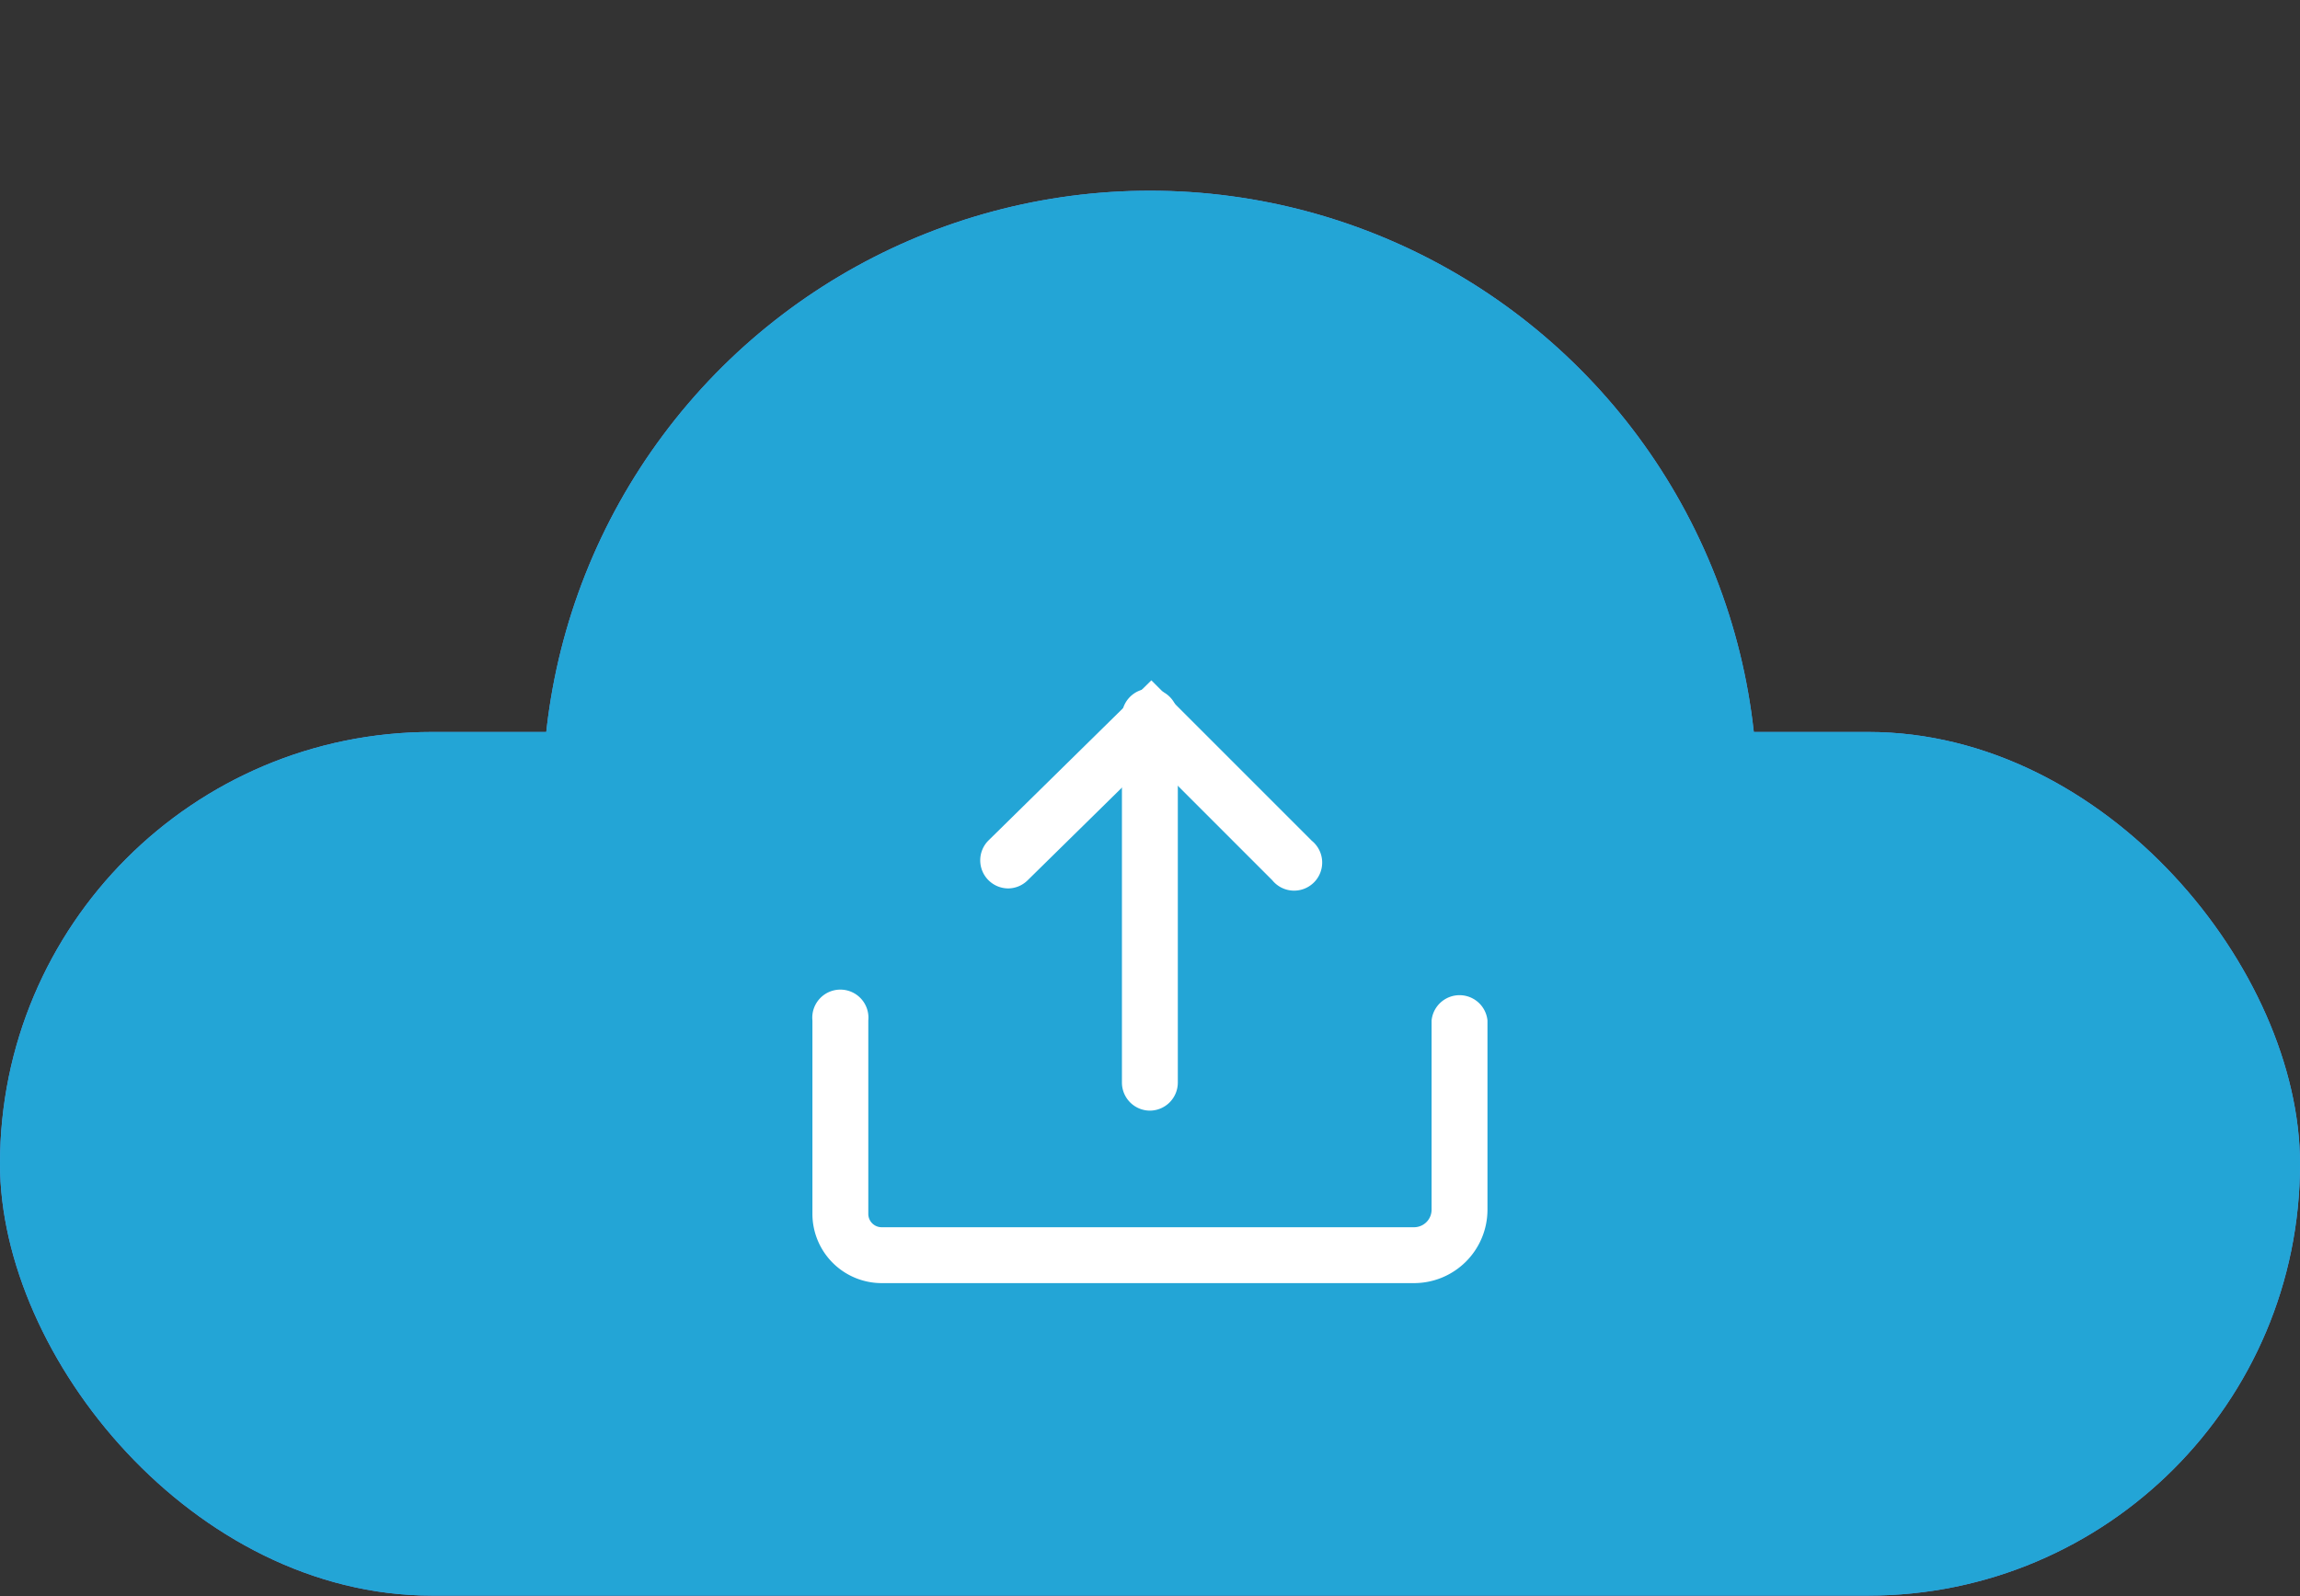 <svg xmlns="http://www.w3.org/2000/svg" width="65.519" height="45.471" viewBox="0 0 65.519 45.471">
  <rect x="0" y="0" width="65.519" height="45.471" fill="#333333" stroke="none"/>
  <g id="Group_918" data-name="Group 918" transform="translate(-139.303 -43.709)">
    <g id="Group_386" data-name="Group 386" transform="translate(139.303 43.709)">
      <g id="Group_380" data-name="Group 380" transform="translate(15.458 9.059)">
        <g id="Group_379" data-name="Group 379">
          <circle id="Ellipse_22" data-name="Ellipse 22" cx="17.302" cy="17.302" r="17.302" fill="#599af2"/>
        </g>
      </g>
      <g id="Group_381" data-name="Group 381" transform="translate(0 0)">
        <rect id="Rectangle_1469" data-name="Rectangle 1469" width="65.519" height="24.605" rx="12.302" transform="translate(0 20.854)" fill="#599af2"/>
        <circle id="Ellipse_23" data-name="Ellipse 23" cx="17.302" cy="17.302" r="17.302" transform="translate(10.024 13.692) rotate(-23.309)" fill="#599af2"/>
      </g>
      <g id="Group_383" data-name="Group 383" transform="translate(0 0)">
        <g id="Group_382" data-name="Group 382">
          <rect id="Rectangle_1470" data-name="Rectangle 1470" width="65.519" height="24.605" rx="12.302" transform="translate(0 20.854)" fill="#23a5d6"/>
          <circle id="Ellipse_24" data-name="Ellipse 24" cx="17.302" cy="17.302" r="17.302" transform="translate(10.024 13.692) rotate(-23.309)" fill="#23a5d6"/>
        </g>
      </g>
      <g id="Group_385" data-name="Group 385" transform="translate(23.146 19.383)">
        <g id="Group_384" data-name="Group 384" transform="translate(4.772)">
          <path id="Path_11110" data-name="Path 11110" d="M238.315,110.517a.8.8,0,0,1-.558-1.363l4.643-4.565,4.569,4.569a.8.8,0,1,1-1.125,1.125l-3.453-3.453-3.518,3.458A.793.793,0,0,1,238.315,110.517Z" transform="translate(-237.52 -104.589)" fill="#fff"/>
          <path id="Path_11111" data-name="Path 11111" d="M251.023,117.543a.8.8,0,0,1-.8-.8V106.4a.8.8,0,1,1,1.592,0v10.342A.8.8,0,0,1,251.023,117.543Z" transform="translate(-246.181 -105.284)" fill="#fff"/>
        </g>
        <path id="Path_11112" data-name="Path 11112" d="M239.669,140.8H224.5a1.974,1.974,0,0,1-1.972-1.972v-5.51a.8.8,0,1,1,1.592,0v5.51a.38.38,0,0,0,.38.38h15.166a.5.5,0,0,0,.5-.5v-5.391a.8.8,0,0,1,1.592,0v5.391A2.093,2.093,0,0,1,239.669,140.8Z" transform="translate(-222.531 -123.627)" fill="#fff"/>
      </g>
    </g>
  </g>
</svg>
